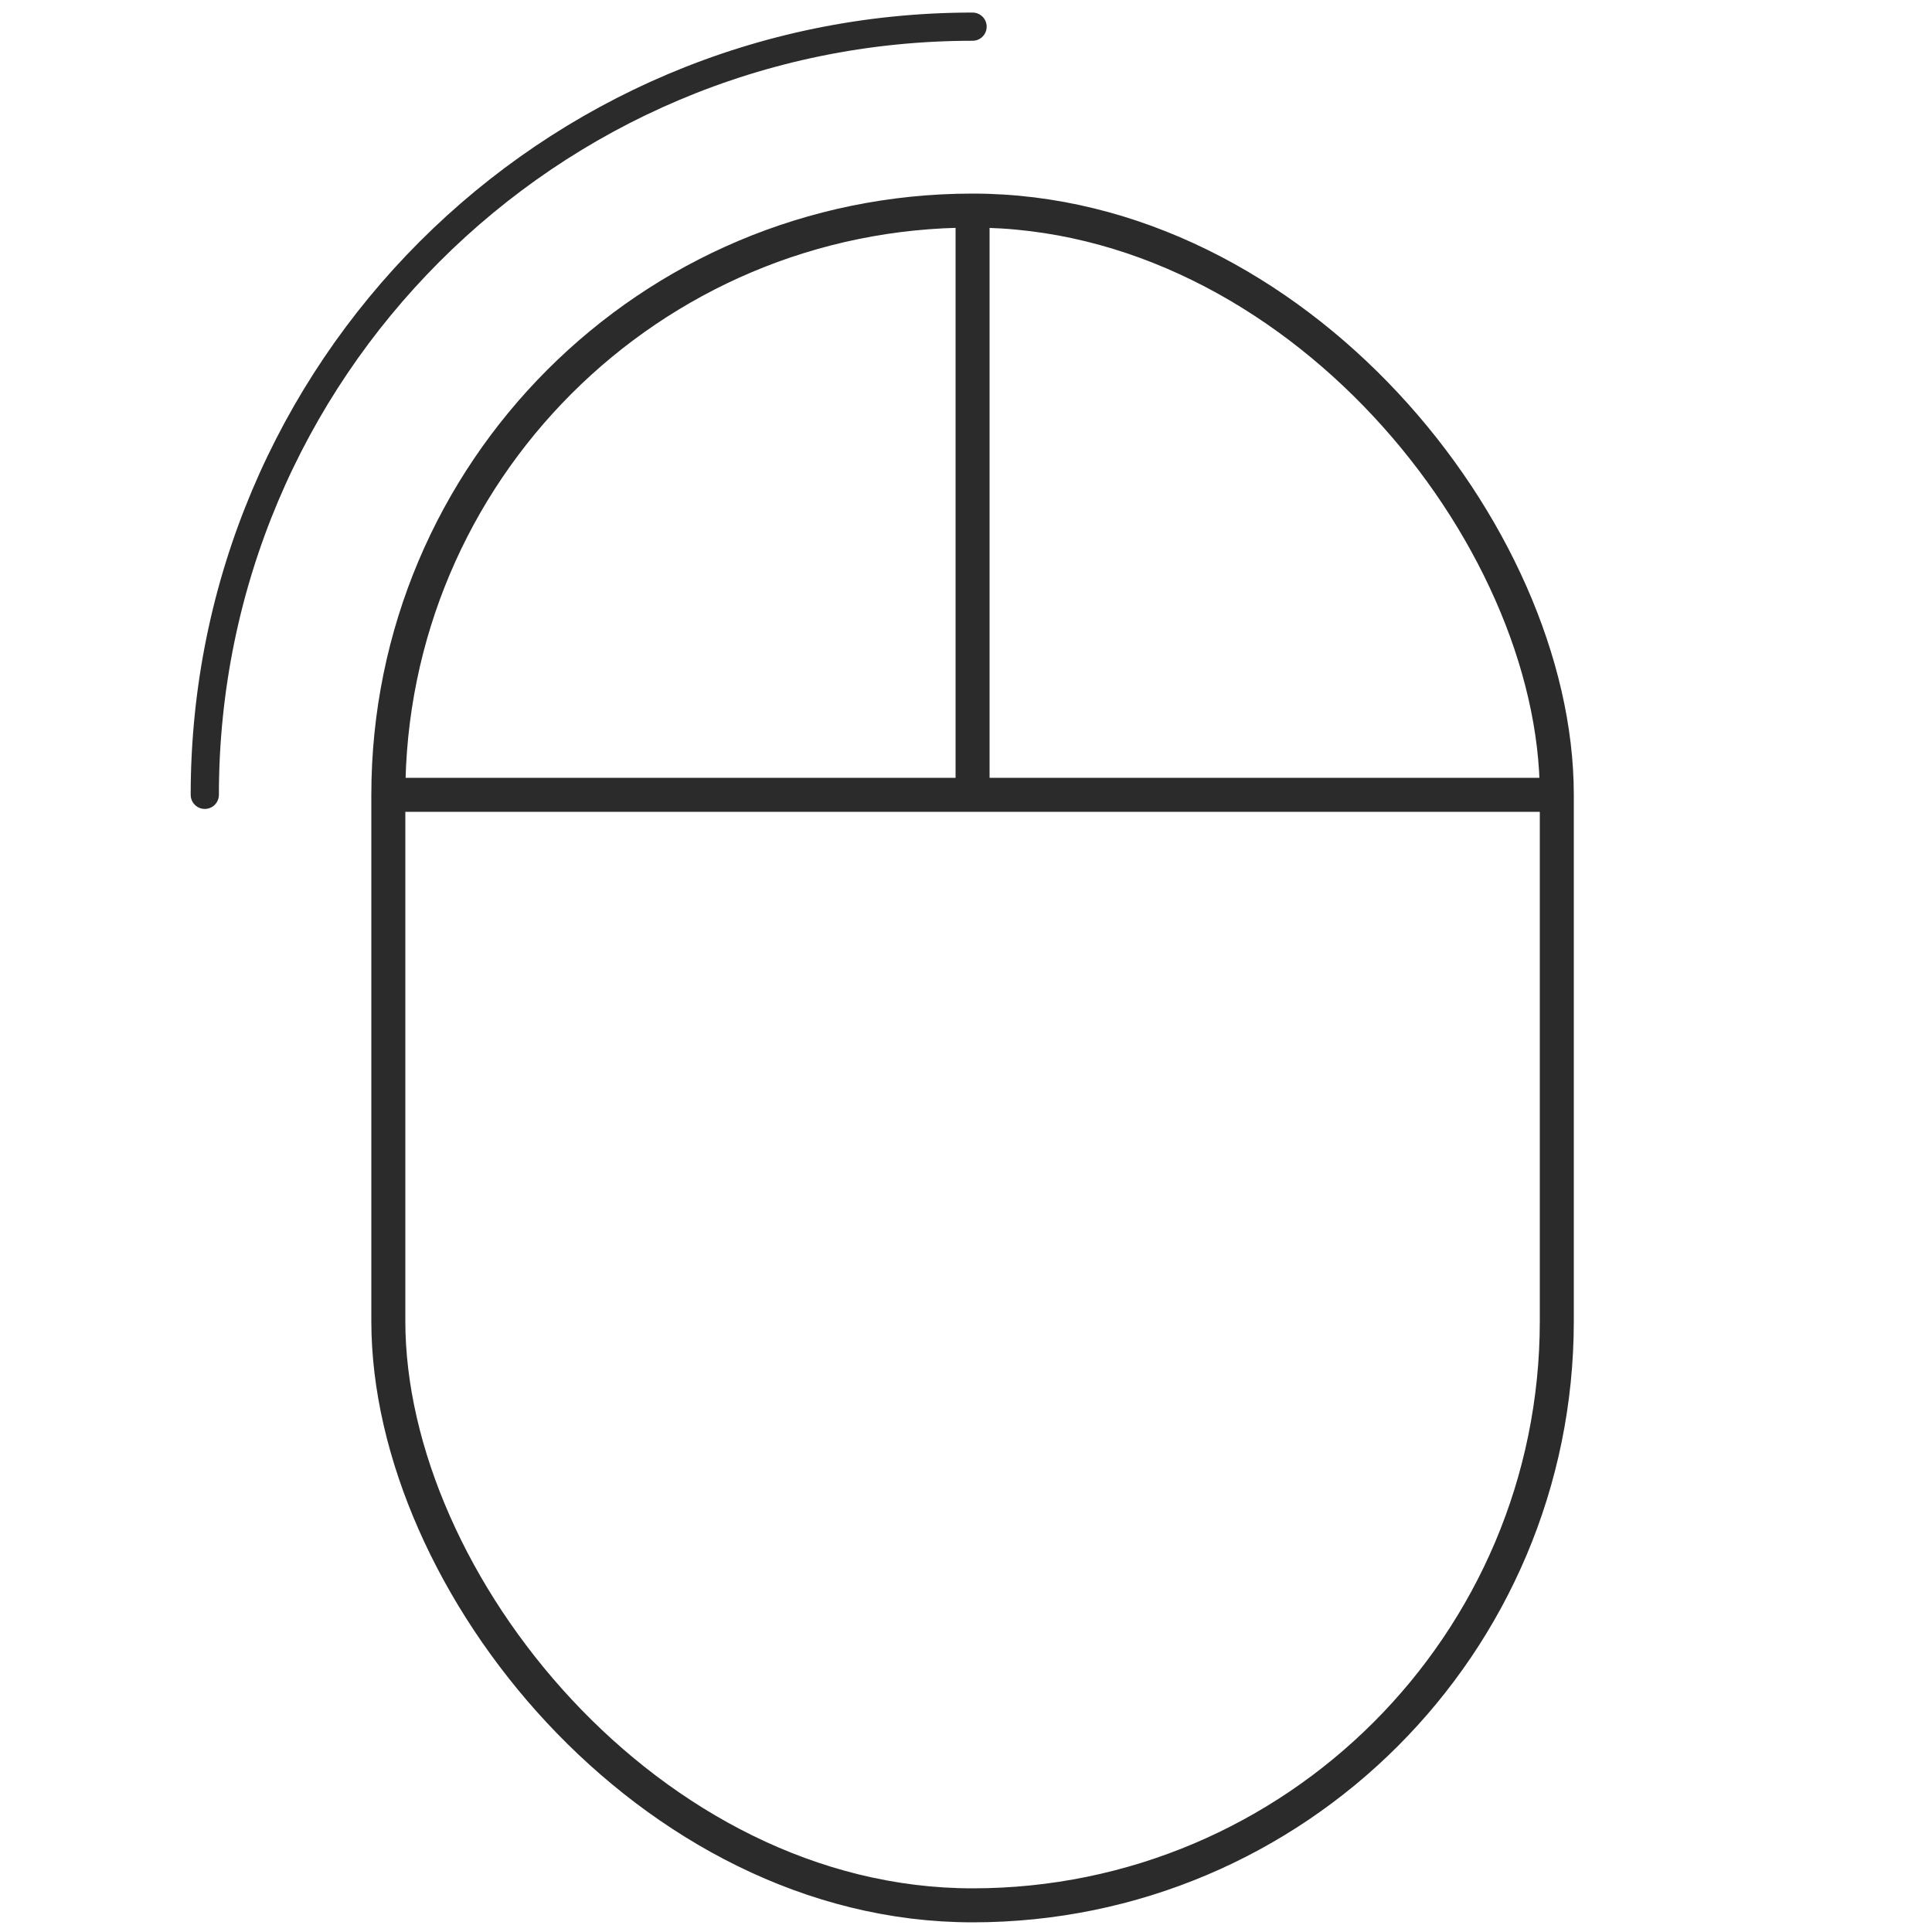 <?xml version="1.0" encoding="UTF-8"?><svg id="img.購物" xmlns="http://www.w3.org/2000/svg" viewBox="0 0 50 50"><defs><style>.cls-1{stroke-miterlimit:10;stroke-width:.88px;}.cls-1,.cls-2{fill:none;stroke:#2b2b2b;}.cls-2{stroke-linecap:round;stroke-linejoin:round;stroke-width:.73px;}</style></defs>
<rect class="cls-1" x="10.05" y="5.45" width="30.24" height="43.86" rx="15.12" ry="15.12"/>
<line class="cls-1" x1="10.05" y1="20.57" x2="40.29" y2="20.57"/>
<line class="cls-1" x1="25.17" y1="20.57" x2="25.17" y2="5.45"/>
<path class="cls-2" d="m5.3,20.57C5.3,9.59,14.19.69,25.17.69"/>
</svg>